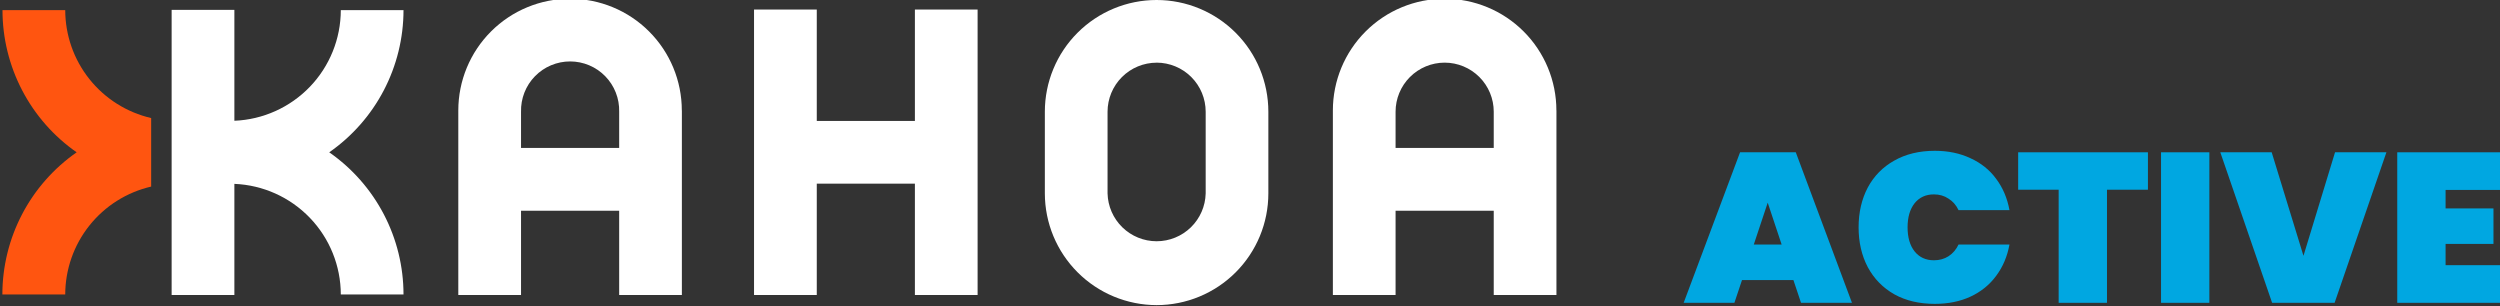 <svg width="196" height="24" viewBox="0 0 196 24" fill="none" xmlns="http://www.w3.org/2000/svg">
<rect x="0" y="0" width="196" height="24" fill="#333333" stroke="none"/>
<g clip-path="url(#clip0_17_1075)">
<path d="M11.851 9.255C9.937 8.811 8.23 7.734 7.007 6.198C5.784 4.663 5.117 2.758 5.114 0.795H0.195C0.195 2.984 0.724 5.14 1.736 7.08C2.748 9.021 4.214 10.688 6.009 11.941C4.212 13.193 2.744 14.86 1.73 16.801C0.716 18.741 0.187 20.898 0.186 23.087H5.114C5.117 21.124 5.784 19.22 7.007 17.684C8.23 16.148 9.937 15.071 11.851 14.628V9.255Z" fill="#FF5510"/>
<path d="M90.677 23.921C88.355 23.917 86.128 22.994 84.486 21.352C82.843 19.71 81.919 17.485 81.916 15.163V8.758C81.916 6.435 82.839 4.207 84.482 2.565C86.125 0.923 88.354 0 90.677 0C93.001 0 95.23 0.923 96.873 2.565C98.516 4.207 99.439 6.435 99.439 8.758V15.163C99.439 17.485 98.516 19.713 96.873 21.355C95.23 22.998 93.001 23.921 90.677 23.921V23.921ZM90.677 4.914C89.658 4.916 88.681 5.321 87.96 6.042C87.239 6.762 86.834 7.739 86.832 8.758V15.163C86.857 16.166 87.273 17.12 87.992 17.821C88.71 18.521 89.675 18.914 90.679 18.914C91.683 18.914 92.647 18.521 93.366 17.821C94.084 17.12 94.501 16.166 94.525 15.163V8.758C94.524 7.738 94.118 6.76 93.397 6.039C92.676 5.318 91.698 4.913 90.677 4.911" fill="white"/>
<path d="M71.728 0.748V9.482H64.035V0.748H59.116V23.128H64.035V14.398H71.728V23.128H76.644V0.748H71.728Z" fill="white"/>
<path d="M53.454 8.658C53.454 6.336 52.531 4.108 50.888 2.466C49.245 0.823 47.017 -0.099 44.693 -0.099C42.369 -0.099 40.14 0.823 38.497 2.466C36.854 4.108 35.931 6.336 35.931 8.658V8.658V23.128H40.849V16.521H48.543V23.128H53.459V8.658H53.454ZM48.543 11.598H40.849V8.758C40.837 8.245 40.927 7.734 41.114 7.257C41.302 6.779 41.583 6.344 41.942 5.977C42.3 5.609 42.729 5.317 43.202 5.118C43.675 4.919 44.183 4.816 44.696 4.816C45.21 4.816 45.718 4.919 46.191 5.118C46.664 5.317 47.092 5.609 47.451 5.977C47.809 6.344 48.091 6.779 48.278 7.257C48.466 7.734 48.556 8.245 48.543 8.758V11.598Z" fill="white"/>
<path d="M122.021 8.658C122.021 6.336 121.098 4.108 119.454 2.466C117.811 0.823 115.583 -0.099 113.259 -0.099C110.935 -0.099 108.707 0.823 107.064 2.466C105.42 4.108 104.497 6.336 104.497 8.658V8.658V23.128H109.413V16.521H117.109V23.128H122.025V8.658H122.021ZM117.109 11.598H109.413V8.758C109.413 7.738 109.819 6.759 110.54 6.038C111.262 5.317 112.241 4.911 113.261 4.911C114.282 4.911 115.261 5.317 115.982 6.038C116.704 6.759 117.109 7.738 117.109 8.758V11.598Z" fill="white"/>
<path d="M25.812 11.941C27.609 10.689 29.077 9.022 30.09 7.082C31.104 5.141 31.634 2.984 31.635 0.795H26.719C26.716 3.038 25.846 5.192 24.291 6.808C22.735 8.424 20.616 9.377 18.375 9.468V0.772H13.456V23.128H18.375V14.415C20.616 14.506 22.735 15.459 24.291 17.075C25.846 18.691 26.716 20.845 26.719 23.087H31.635C31.634 20.898 31.105 18.741 30.091 16.801C29.077 14.86 27.609 13.193 25.812 11.941Z" fill="white"/>
</g>
<path d="M140.603 21.956H136.574L135.977 23.74H132L136.421 11.94H140.79L145.194 23.74H141.2L140.603 21.956ZM139.681 19.173L138.589 15.89L137.496 19.173H139.681Z" fill="#00A7E1"/>
<path d="M145.714 17.823C145.714 16.656 145.953 15.617 146.431 14.706C146.92 13.795 147.614 13.09 148.513 12.59C149.412 12.079 150.47 11.823 151.688 11.823C152.735 11.823 153.668 12.018 154.487 12.406C155.318 12.784 155.989 13.323 156.501 14.023C157.025 14.723 157.372 15.54 157.542 16.473H153.548C153.366 16.084 153.104 15.784 152.763 15.573C152.433 15.351 152.052 15.24 151.619 15.24C150.982 15.24 150.476 15.473 150.1 15.94C149.736 16.406 149.554 17.034 149.554 17.823C149.554 18.612 149.736 19.24 150.1 19.706C150.476 20.173 150.982 20.406 151.619 20.406C152.052 20.406 152.433 20.301 152.763 20.09C153.104 19.867 153.366 19.562 153.548 19.173H157.542C157.372 20.106 157.025 20.923 156.501 21.623C155.989 22.323 155.318 22.867 154.487 23.256C153.668 23.634 152.735 23.823 151.688 23.823C150.47 23.823 149.412 23.573 148.513 23.073C147.614 22.562 146.92 21.851 146.431 20.94C145.953 20.029 145.714 18.99 145.714 17.823Z" fill="#00A7E1"/>
<path d="M168.397 11.94V14.873H165.188V23.74H161.399V14.873H158.224V11.94H168.397Z" fill="#00A7E1"/>
<path d="M173.214 11.94V23.74H169.425V11.94H173.214Z" fill="#00A7E1"/>
<path d="M187.095 11.94L183.033 23.74H178.134L174.072 11.94H178.1L180.592 20.056L183.067 11.94H187.095Z" fill="#00A7E1"/>
<path d="M191.733 14.89V16.34H195.488V19.123H191.733V20.79H196V23.74H187.944V11.94H196V14.89H191.733Z" fill="#00A7E1"/>
<defs>
<clipPath id="clip0_17_1075">
<rect width="122.221" height="23.921" fill="white"/>
</clipPath>
</defs>
</svg>
